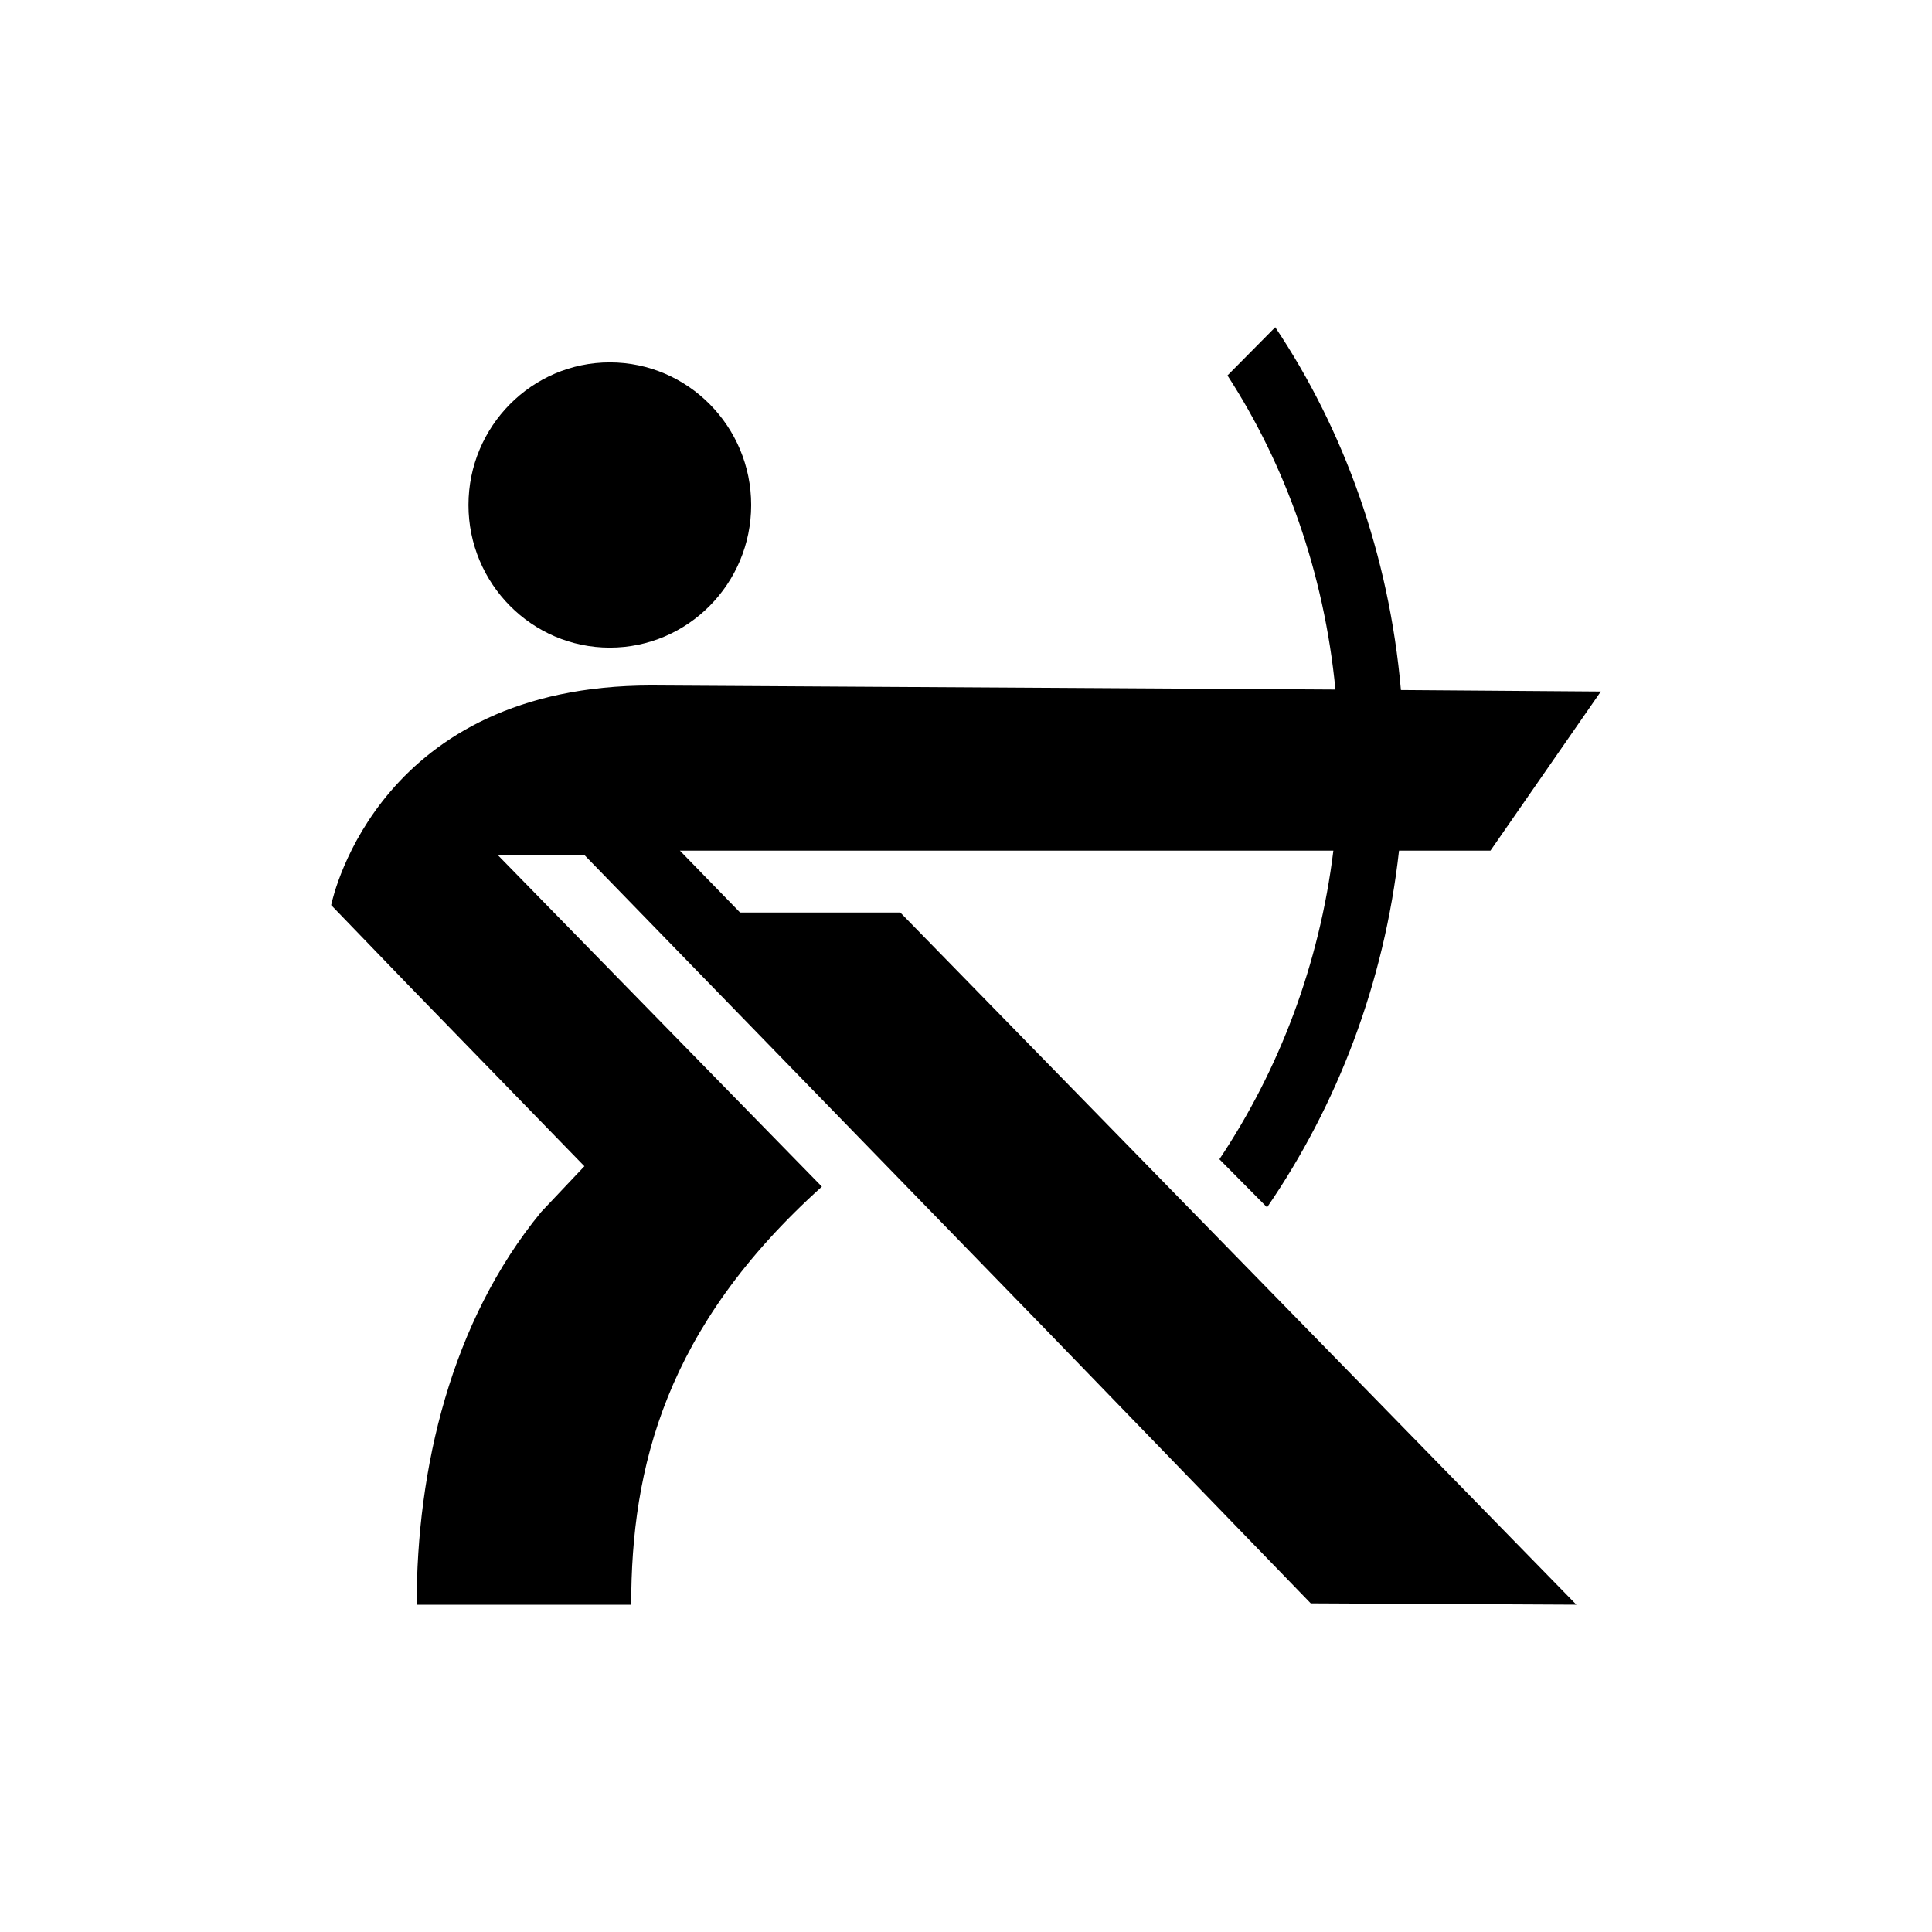 <?xml version="1.0" encoding="UTF-8"?>
<svg id="Layer_2" data-name="Layer 2" xmlns="http://www.w3.org/2000/svg" viewBox="0 0 1080 1080">
  <defs>
    <style>
      .cls-1 {
        fill: none;
      }

      .cls-1, .cls-2 {
        stroke-width: 0px;
      }
    </style>
  </defs>
  <g id="Archery">
    <rect class="cls-1" width="1080" height="1080"/>
    <g>
      <path class="cls-2" d="M340.9,362.04c43.57,0,79.01-35.77,79.01-79.73s-35.45-79.73-79.01-79.73-79.02,35.77-79.02,79.73,35.45,79.73,79.02,79.73Z"/>
      <path class="cls-2" d="M413.69,510.09l-33.61-34.56h365.28c-7.83,63.66-30.31,122.48-63.71,172.49l26.65,26.9c39.33-57.31,65.52-125.46,73.76-199.39h51.1l61.71-88.97-111.75-.83c-6.59-75.68-31.86-145.45-70.25-202.8l-26.71,26.96c32.45,50.03,54.04,110.3,60.35,175.57l-382.45-2.28c-151.17,0-177.65,116.67-178.94,122.79l43.11,44.68,98.47,101.31c-.13.12-.25.24-.38.35l-23.76,25.14c-50.59,61.54-69.65,143.69-69.65,219.62h119.93c0-76.53,19-154.96,106.6-233.73l-181.18-185.35h48.44l257.72,265.11,148.29,153.18,148.49.75-377.93-386.92h-89.59Z"/>
    </g>
  </g>
</svg>